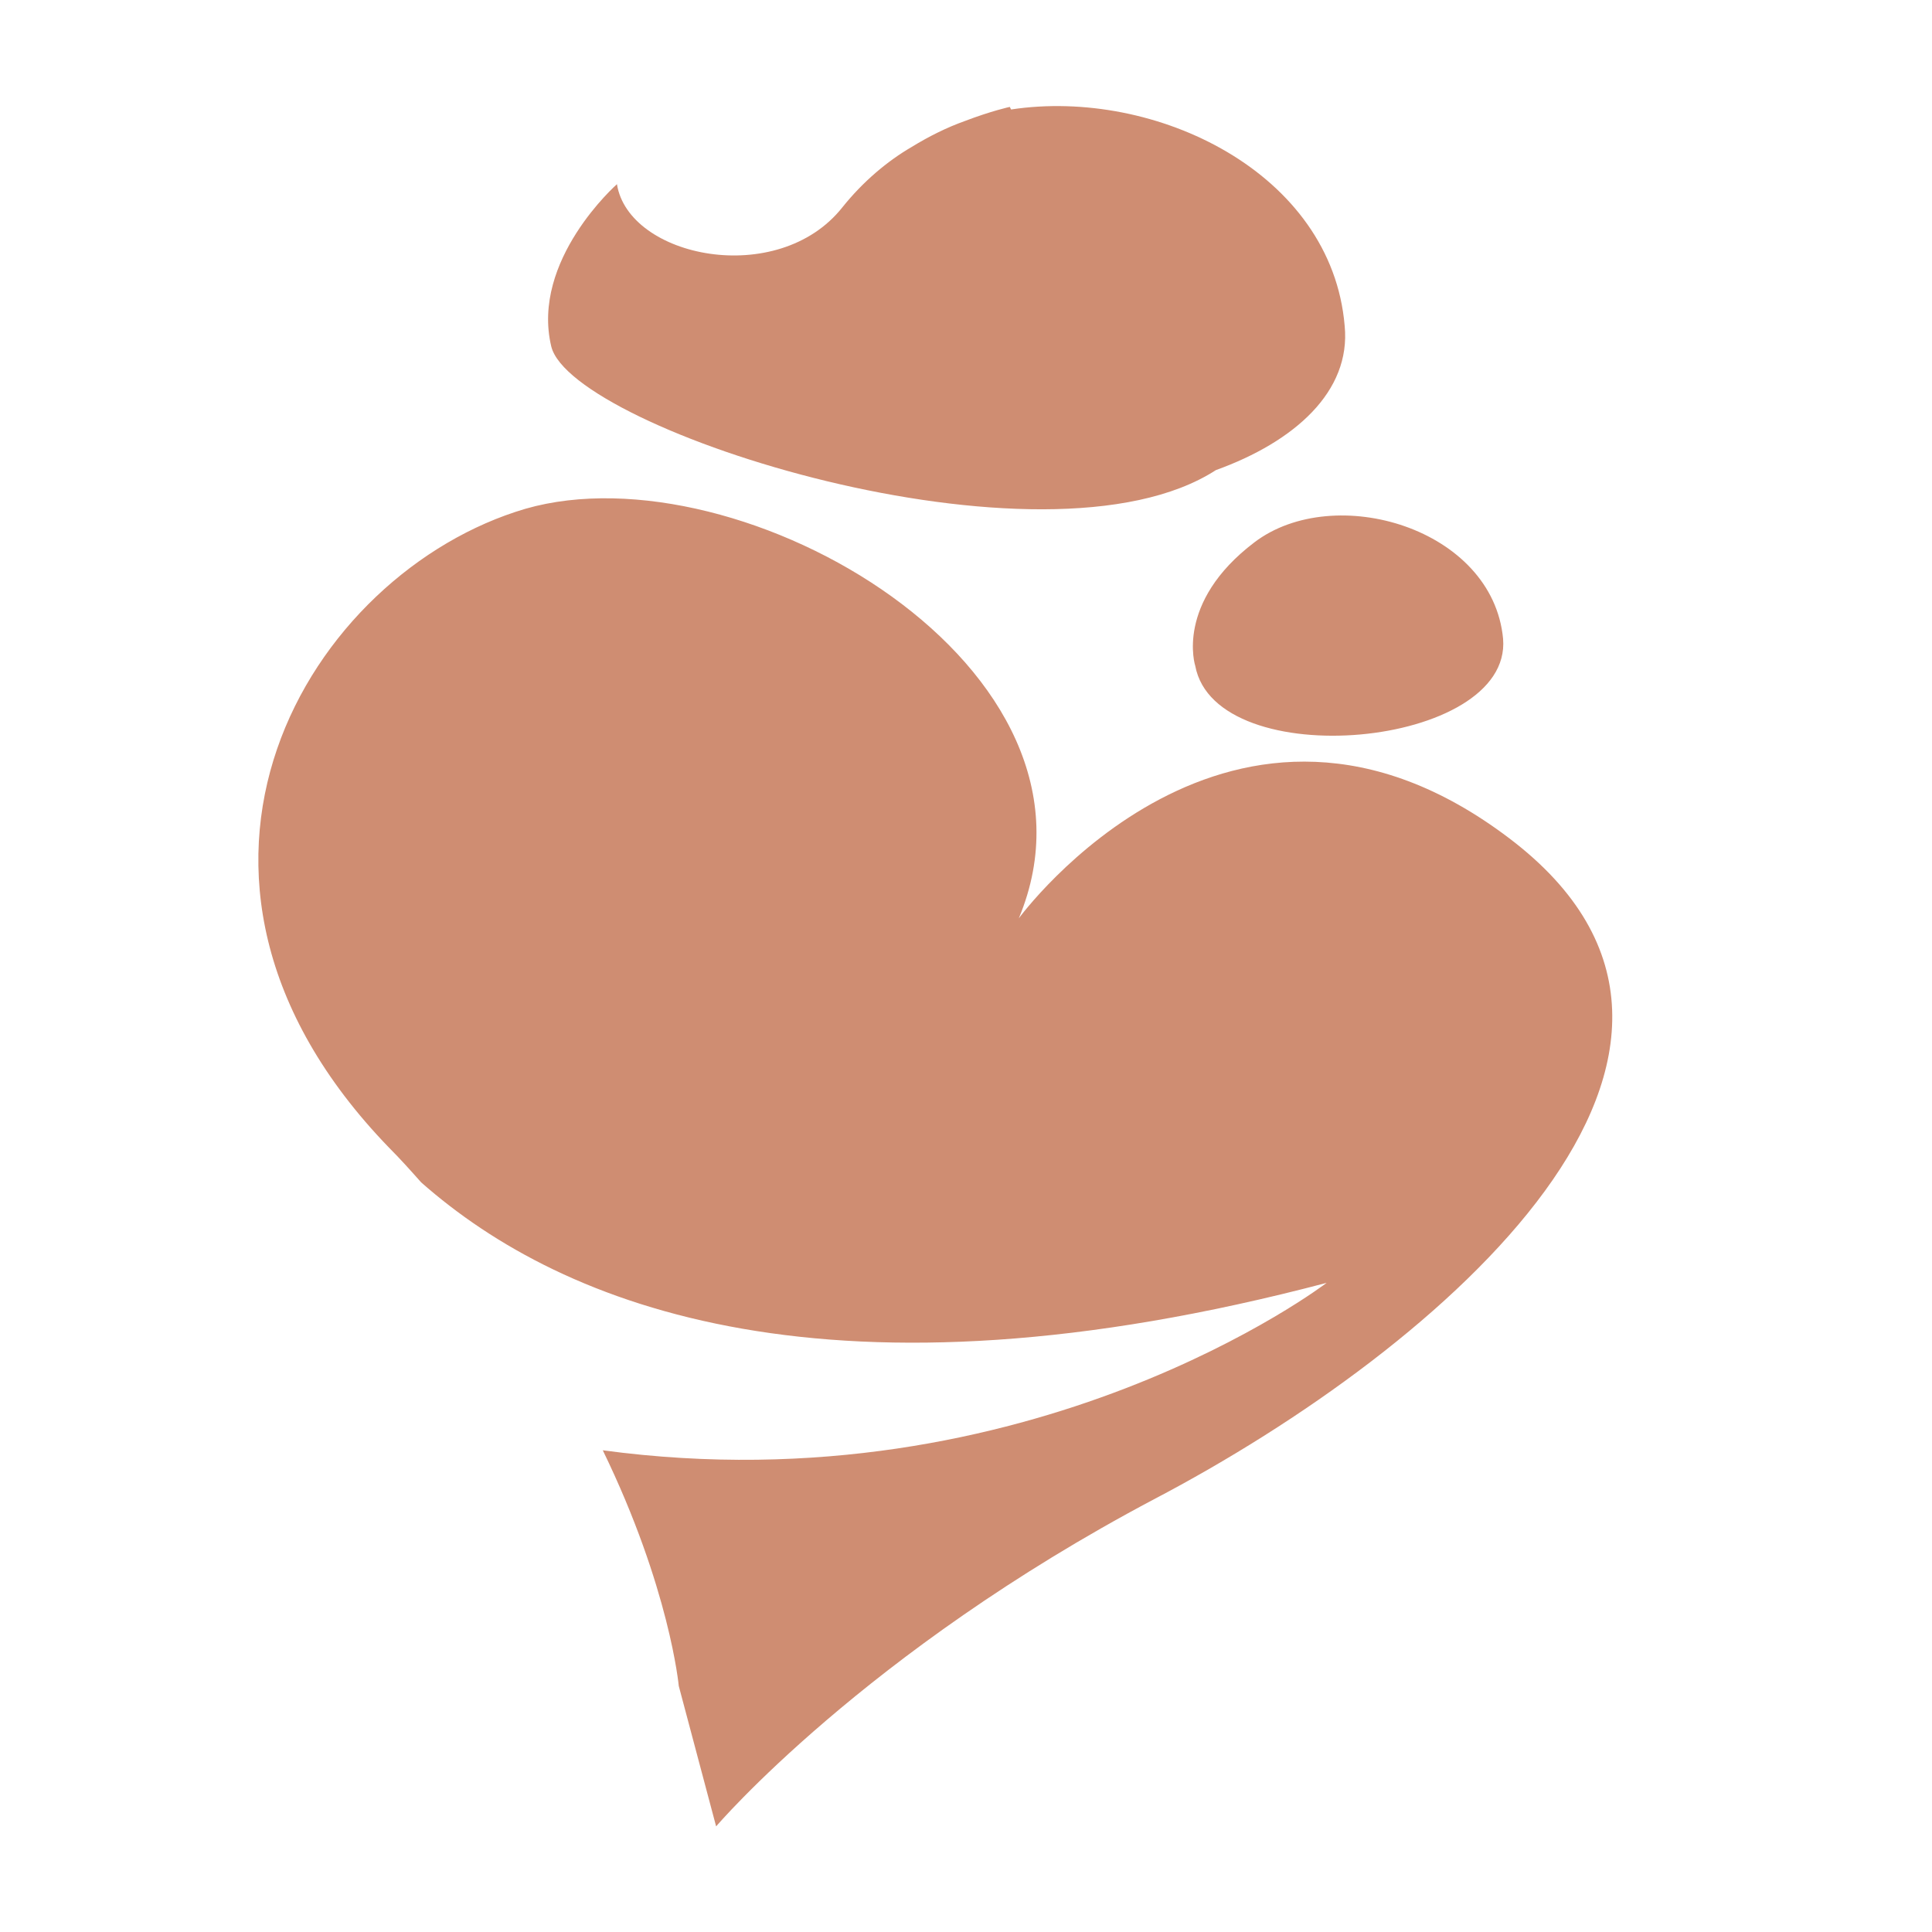 <?xml version="1.0" encoding="utf-8"?>
<!-- Generator: Adobe Illustrator 18.1.0, SVG Export Plug-In . SVG Version: 6.00 Build 0)  -->
<svg version="1.1" id="Layer_1" xmlns="http://www.w3.org/2000/svg" xmlns:xlink="http://www.w3.org/1999/xlink" x="0px" y="0px"
	 viewBox="0 0 150 150" enable-background="new 0 0 150 150" xml:space="preserve">
<g>
	<path fill="#CF8D72" d="M97.4,42.1c-6.2,4.7-4.6,9.6-4.6,9.6c1.6,8.5,24.6,6.4,23.9-2.1C115.9,41,103.6,37.4,97.4,42.1z M94.4,36.5
		c6.1-2.2,10.5-6.1,10-11.2c-1-11.9-14.7-18.5-25.9-16.8l-0.1-0.2c0,0-1.4,0.3-3.5,1.1c-1.4,0.5-2.8,1.2-4.1,2
		c-1.9,1.1-3.8,2.7-5.4,4.7c-5,6.3-16.6,3.9-17.5-1.8c0,0-6.7,5.9-5.1,12.6C44.4,33.4,81.1,45.1,94.4,36.5z M117.2,65.1
		c-21.6-16.4-38.1,6.2-38.1,6.2c8.1-19.4-21.6-36.6-38.3-31.8C24.1,44.4,9.6,67.8,30.2,89.1c0.9,0.9,1.7,1.8,2.5,2.7
		c11.1,9.8,32,17.9,70.3,7.8c0,0-22.9,17.5-56.2,13c5.2,10.7,5.9,18.3,5.9,18.3l2.9,10.9c0,0,11.5-13.5,34-25.4
		C112.1,104.6,138.8,81.5,117.2,65.1z"/>
</g>
</svg>
